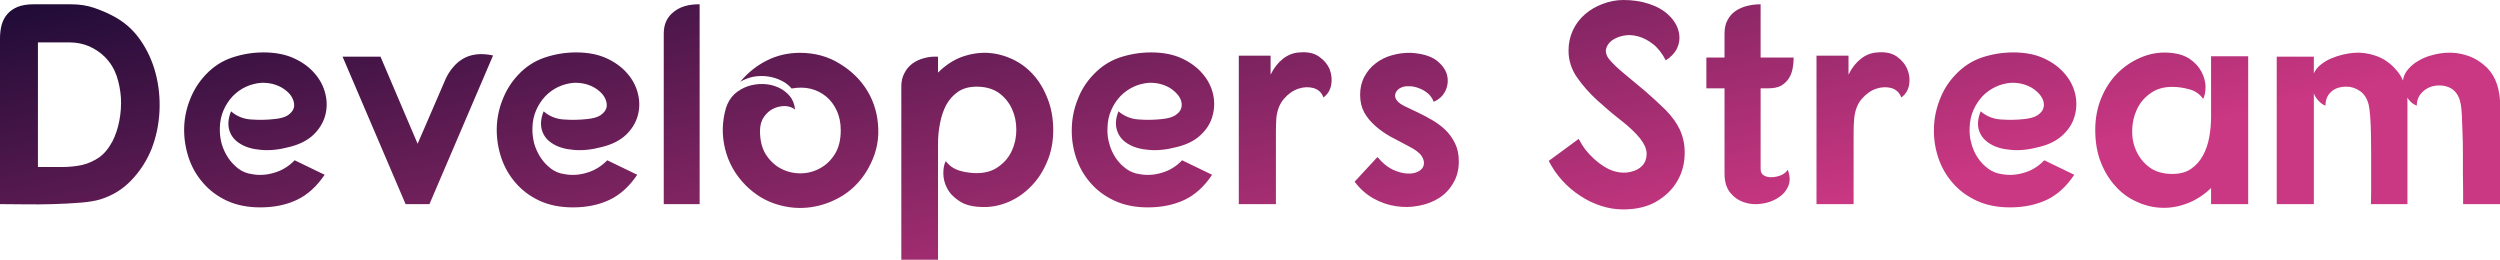 <svg data-v-423bf9ae="" xmlns="http://www.w3.org/2000/svg" viewBox="0 0 577.441 60" class="font"><!----><!----><defs data-v-423bf9ae=""><linearGradient data-v-423bf9ae="" gradientTransform="rotate(25)" id="c2cdaf75-6341-4f4e-8c63-fb2b2759c150" x1="0%" y1="0%" x2="100%" y2="0%"><stop data-v-423bf9ae="" offset="0%" style="stop-color: rgb(30, 11, 54); stop-opacity: 1;"></stop><stop data-v-423bf9ae="" offset="100%" style="stop-color: rgb(202, 55, 130); stop-opacity: 1;"></stop></linearGradient></defs><g data-v-423bf9ae="" id="4d19fedd-86ef-4e44-baea-0a729c706f31" fill="url(#c2cdaf75-6341-4f4e-8c63-fb2b2759c150)" transform="matrix(4.71,0,0,4.71,-3.297,-16.531)"><path d="M2.34 3.72L4.17 3.72L4.17 3.72Q4.80 3.72 5.30 3.89L5.30 3.89L5.30 3.89Q5.80 4.06 6.20 4.27L6.20 4.27L6.20 4.27Q7.03 4.69 7.56 5.44L7.56 5.44L7.56 5.44Q8.09 6.19 8.33 7.10L8.33 7.10L8.33 7.10Q8.57 8.01 8.52 8.98L8.52 8.98L8.52 8.98Q8.47 9.95 8.13 10.82L8.13 10.82L8.13 10.82Q7.78 11.68 7.15 12.34L7.15 12.34L7.15 12.34Q6.52 13.01 5.61 13.29L5.61 13.29L5.61 13.29Q5.25 13.40 4.63 13.45L4.63 13.45L4.63 13.45Q4.00 13.50 3.30 13.52L3.30 13.52L3.30 13.52Q2.60 13.54 1.91 13.53L1.91 13.53L1.91 13.53Q1.22 13.52 0.70 13.52L0.70 13.52L0.70 5.39L0.70 5.39Q0.70 5.04 0.78 4.73L0.78 4.73L0.78 4.73Q0.87 4.42 1.06 4.20L1.06 4.20L1.06 4.20Q1.25 3.98 1.56 3.85L1.56 3.85L1.56 3.85Q1.88 3.72 2.34 3.72L2.34 3.72ZM2.56 5.59L2.56 11.70L2.56 11.70Q3.18 11.70 3.72 11.70L3.72 11.70L3.72 11.70Q4.27 11.70 4.73 11.60L4.73 11.60L4.73 11.60Q5.18 11.49 5.56 11.23L5.56 11.23L5.56 11.23Q5.94 10.96 6.22 10.43L6.22 10.43L6.22 10.43Q6.44 10.00 6.55 9.44L6.55 9.44L6.55 9.44Q6.66 8.88 6.63 8.30L6.63 8.30L6.63 8.30Q6.59 7.73 6.41 7.20L6.41 7.20L6.41 7.20Q6.22 6.68 5.84 6.30L5.84 6.30L5.84 6.30Q5.52 5.98 5.07 5.78L5.07 5.78L5.07 5.78Q4.62 5.59 4.13 5.59L4.13 5.59L2.56 5.59ZM14.88 10.72L14.88 10.72L14.88 10.72Q14.13 10.92 13.50 10.86L13.50 10.86L13.50 10.86Q12.88 10.81 12.48 10.56L12.48 10.56L12.48 10.56Q12.08 10.32 11.95 9.91L11.95 9.91L11.95 9.91Q11.82 9.49 12.03 8.97L12.03 8.97L12.03 8.97Q12.46 9.34 13.03 9.37L13.03 9.37L13.03 9.37Q13.61 9.41 14.14 9.35L14.14 9.35L14.14 9.35Q14.59 9.31 14.82 9.16L14.82 9.16L14.82 9.16Q15.05 9.00 15.11 8.80L15.11 8.80L15.11 8.80Q15.16 8.60 15.06 8.37L15.06 8.37L15.06 8.37Q14.97 8.15 14.75 7.97L14.75 7.97L14.75 7.97Q14.53 7.78 14.22 7.67L14.22 7.67L14.22 7.67Q13.90 7.56 13.52 7.57L13.52 7.57L13.52 7.57Q13.12 7.60 12.75 7.77L12.75 7.77L12.75 7.77Q12.39 7.94 12.11 8.23L12.11 8.23L12.11 8.23Q11.83 8.53 11.66 8.92L11.66 8.92L11.66 8.92Q11.49 9.31 11.48 9.79L11.48 9.79L11.48 9.79Q11.47 10.18 11.57 10.56L11.57 10.56L11.57 10.56Q11.68 10.93 11.89 11.25L11.89 11.25L11.89 11.25Q12.10 11.56 12.39 11.78L12.39 11.78L12.39 11.78Q12.68 12.00 13.06 12.05L13.06 12.05L13.06 12.05Q13.59 12.15 14.15 11.98L14.15 11.98L14.15 11.98Q14.71 11.82 15.15 11.37L15.15 11.37L16.62 12.08L16.62 12.08Q16.04 12.94 15.26 13.31L15.26 13.31L15.26 13.31Q14.48 13.68 13.47 13.68L13.47 13.68L13.47 13.68Q12.53 13.68 11.82 13.35L11.82 13.35L11.82 13.35Q11.12 13.02 10.65 12.47L10.65 12.47L10.65 12.47Q10.18 11.93 9.95 11.24L9.95 11.24L9.95 11.24Q9.72 10.54 9.73 9.82L9.73 9.82L9.73 9.82Q9.74 9.10 10.01 8.41L10.01 8.41L10.01 8.41Q10.28 7.71 10.78 7.18L10.78 7.18L10.78 7.18Q11.34 6.58 12.09 6.33L12.09 6.33L12.09 6.33Q12.84 6.08 13.62 6.08L13.62 6.08L13.62 6.08Q14.49 6.08 15.12 6.37L15.12 6.37L15.12 6.37Q15.75 6.66 16.14 7.12L16.14 7.12L16.14 7.12Q16.53 7.57 16.66 8.13L16.66 8.13L16.66 8.13Q16.79 8.68 16.64 9.20L16.64 9.20L16.64 9.20Q16.49 9.72 16.06 10.13L16.06 10.13L16.06 10.13Q15.62 10.54 14.88 10.72ZM20.59 13.52L17.50 6.29L19.36 6.29L21.18 10.56L22.55 7.39L22.55 7.39Q22.69 7.08 22.90 6.83L22.90 6.83L22.90 6.83Q23.11 6.57 23.39 6.40L23.39 6.40L23.39 6.40Q23.67 6.23 24.04 6.18L24.04 6.18L24.04 6.18Q24.42 6.13 24.88 6.23L24.88 6.23L21.76 13.52L20.59 13.52ZM30.21 10.72L30.21 10.72L30.21 10.72Q29.46 10.92 28.83 10.86L28.83 10.86L28.83 10.86Q28.21 10.81 27.81 10.56L27.81 10.56L27.81 10.56Q27.41 10.32 27.28 9.91L27.28 9.91L27.28 9.91Q27.15 9.49 27.36 8.97L27.36 8.97L27.36 8.97Q27.79 9.34 28.36 9.37L28.36 9.37L28.36 9.37Q28.94 9.41 29.47 9.35L29.47 9.35L29.47 9.35Q29.92 9.31 30.15 9.16L30.15 9.16L30.15 9.16Q30.38 9.00 30.44 8.80L30.44 8.80L30.44 8.80Q30.49 8.60 30.39 8.37L30.39 8.37L30.39 8.37Q30.30 8.15 30.08 7.97L30.08 7.97L30.08 7.97Q29.86 7.78 29.55 7.67L29.55 7.67L29.55 7.67Q29.23 7.56 28.85 7.57L28.85 7.57L28.85 7.57Q28.45 7.60 28.08 7.77L28.08 7.77L28.08 7.77Q27.72 7.94 27.44 8.23L27.44 8.23L27.44 8.23Q27.16 8.53 26.99 8.92L26.99 8.92L26.99 8.92Q26.82 9.31 26.81 9.79L26.81 9.79L26.81 9.79Q26.80 10.18 26.90 10.56L26.90 10.56L26.90 10.56Q27.01 10.93 27.22 11.25L27.22 11.25L27.22 11.25Q27.43 11.56 27.72 11.78L27.72 11.78L27.72 11.78Q28.01 12.00 28.39 12.05L28.39 12.05L28.39 12.05Q28.92 12.15 29.48 11.98L29.48 11.98L29.48 11.98Q30.04 11.82 30.48 11.37L30.48 11.37L31.95 12.08L31.95 12.08Q31.37 12.94 30.59 13.31L30.59 13.31L30.59 13.31Q29.81 13.68 28.80 13.68L28.80 13.68L28.80 13.68Q27.86 13.68 27.15 13.35L27.15 13.35L27.15 13.35Q26.45 13.02 25.98 12.47L25.98 12.47L25.98 12.47Q25.51 11.93 25.28 11.24L25.28 11.24L25.28 11.24Q25.05 10.54 25.06 9.82L25.06 9.82L25.06 9.82Q25.07 9.10 25.34 8.41L25.34 8.41L25.34 8.41Q25.61 7.71 26.11 7.18L26.11 7.18L26.11 7.18Q26.67 6.58 27.42 6.33L27.42 6.33L27.42 6.33Q28.17 6.08 28.95 6.08L28.95 6.08L28.95 6.08Q29.82 6.08 30.45 6.37L30.45 6.37L30.45 6.37Q31.08 6.66 31.47 7.12L31.47 7.12L31.47 7.12Q31.86 7.57 31.99 8.13L31.99 8.13L31.99 8.13Q32.12 8.68 31.97 9.20L31.97 9.20L31.97 9.20Q31.82 9.72 31.39 10.13L31.39 10.13L31.39 10.13Q30.95 10.54 30.21 10.72ZM35.01 3.72L35.01 3.72L35.01 13.52L33.25 13.52L33.25 5.15L33.25 5.15Q33.25 4.48 33.73 4.10L33.73 4.10L33.73 4.10Q34.20 3.71 35.01 3.72ZM39.93 6.10L39.93 6.10L39.93 6.10Q41.03 6.10 41.89 6.64L41.89 6.64L41.89 6.64Q42.76 7.17 43.25 7.99L43.25 7.99L43.25 7.99Q43.74 8.82 43.77 9.83L43.77 9.83L43.77 9.83Q43.81 10.84 43.26 11.80L43.26 11.80L43.26 11.80Q42.80 12.60 42.06 13.08L42.06 13.08L42.06 13.08Q41.31 13.55 40.47 13.67L40.47 13.67L40.47 13.67Q39.63 13.79 38.79 13.53L38.79 13.53L38.79 13.53Q37.94 13.27 37.27 12.60L37.27 12.60L37.27 12.60Q36.51 11.83 36.26 10.82L36.26 10.82L36.26 10.82Q36.01 9.81 36.30 8.81L36.30 8.81L36.30 8.81Q36.43 8.40 36.71 8.13L36.71 8.13L36.71 8.13Q37.00 7.87 37.37 7.74L37.37 7.74L37.37 7.74Q37.73 7.62 38.12 7.63L38.12 7.63L38.12 7.63Q38.51 7.64 38.85 7.79L38.85 7.79L38.85 7.79Q39.19 7.94 39.42 8.21L39.42 8.21L39.42 8.21Q39.65 8.48 39.69 8.88L39.69 8.88L39.69 8.88Q39.48 8.72 39.19 8.71L39.19 8.71L39.19 8.71Q38.89 8.71 38.62 8.84L38.62 8.84L38.62 8.84Q38.35 8.97 38.16 9.25L38.16 9.25L38.16 9.25Q37.97 9.52 37.97 9.93L37.97 9.93L37.97 9.93Q37.97 10.63 38.26 11.09L38.26 11.09L38.26 11.09Q38.56 11.55 39.00 11.78L39.00 11.78L39.00 11.78Q39.44 12.01 39.95 12.01L39.95 12.01L39.95 12.01Q40.46 12.01 40.90 11.77L40.90 11.77L40.90 11.77Q41.34 11.54 41.64 11.07L41.64 11.07L41.64 11.07Q41.93 10.60 41.93 9.90L41.93 9.90L41.93 9.90Q41.93 9.35 41.73 8.93L41.73 8.93L41.73 8.93Q41.54 8.51 41.21 8.24L41.21 8.24L41.21 8.24Q40.88 7.97 40.45 7.86L40.45 7.86L40.45 7.86Q40.01 7.76 39.52 7.85L39.52 7.85L39.52 7.85Q39.31 7.60 39.01 7.46L39.01 7.46L39.01 7.46Q38.71 7.31 38.36 7.26L38.36 7.26L38.36 7.26Q38.01 7.21 37.66 7.27L37.66 7.27L37.66 7.27Q37.31 7.34 37.00 7.52L37.00 7.52L37.00 7.52Q37.56 6.85 38.30 6.48L38.30 6.48L38.30 6.48Q39.05 6.10 39.93 6.10ZM46.70 6.29L46.70 7.07L46.70 7.07Q47.22 6.55 47.84 6.31L47.84 6.31L47.84 6.31Q48.47 6.08 49.10 6.10L49.10 6.10L49.10 6.10Q49.73 6.13 50.32 6.40L50.32 6.40L50.32 6.40Q50.90 6.66 51.35 7.15L51.35 7.15L51.35 7.15Q51.80 7.64 52.07 8.34L52.07 8.34L52.07 8.34Q52.35 9.03 52.35 9.90L52.35 9.90L52.35 9.90Q52.35 10.74 52.05 11.44L52.05 11.44L52.05 11.44Q51.76 12.14 51.27 12.64L51.27 12.64L51.27 12.64Q50.78 13.15 50.14 13.42L50.14 13.42L50.14 13.42Q49.50 13.69 48.83 13.66L48.83 13.66L48.83 13.66Q48.13 13.64 47.73 13.36L47.73 13.36L47.73 13.36Q47.32 13.09 47.14 12.73L47.14 12.73L47.14 12.73Q46.96 12.38 46.96 12.01L46.96 12.01L46.96 12.01Q46.96 11.63 47.08 11.41L47.08 11.41L47.08 11.41Q47.21 11.58 47.38 11.70L47.38 11.70L47.38 11.70Q47.56 11.82 47.76 11.88L47.76 11.88L47.76 11.88Q47.96 11.94 48.18 11.97L48.18 11.97L48.18 11.97Q48.40 12.00 48.59 12.00L48.59 12.00L48.59 12.00Q49.24 12.00 49.67 11.68L49.67 11.68L49.67 11.68Q50.11 11.37 50.32 10.90L50.32 10.90L50.32 10.90Q50.54 10.43 50.54 9.88L50.54 9.88L50.54 9.88Q50.54 9.32 50.33 8.86L50.33 8.86L50.33 8.86Q50.12 8.39 49.69 8.07L49.69 8.07L49.69 8.07Q49.25 7.76 48.59 7.76L48.59 7.76L48.59 7.76Q48.05 7.76 47.68 8.01L47.68 8.01L47.68 8.01Q47.32 8.26 47.10 8.66L47.10 8.66L47.10 8.66Q46.89 9.06 46.80 9.55L46.80 9.55L46.80 9.55Q46.70 10.04 46.70 10.53L46.70 10.53L46.70 16.25L44.90 16.25L44.90 7.74L44.90 7.74Q44.90 7.38 45.05 7.10L45.05 7.10L45.05 7.10Q45.19 6.82 45.44 6.63L45.44 6.63L45.44 6.63Q45.70 6.44 46.02 6.36L46.02 6.36L46.02 6.36Q46.34 6.27 46.70 6.29L46.70 6.29ZM58.41 10.72L58.41 10.72L58.41 10.72Q57.65 10.92 57.03 10.86L57.03 10.86L57.03 10.86Q56.41 10.81 56.01 10.56L56.01 10.56L56.01 10.56Q55.61 10.32 55.48 9.91L55.48 9.91L55.48 9.91Q55.34 9.49 55.55 8.97L55.55 8.97L55.55 8.97Q55.99 9.34 56.56 9.37L56.56 9.37L56.56 9.37Q57.13 9.41 57.67 9.35L57.67 9.35L57.67 9.35Q58.11 9.31 58.34 9.16L58.34 9.16L58.34 9.16Q58.58 9.00 58.63 8.80L58.63 8.80L58.63 8.80Q58.69 8.60 58.59 8.37L58.59 8.37L58.59 8.37Q58.49 8.15 58.27 7.97L58.27 7.97L58.27 7.97Q58.06 7.78 57.74 7.67L57.74 7.67L57.74 7.67Q57.43 7.56 57.05 7.57L57.05 7.57L57.05 7.57Q56.64 7.60 56.28 7.77L56.28 7.77L56.28 7.77Q55.92 7.94 55.64 8.23L55.64 8.23L55.64 8.23Q55.36 8.53 55.19 8.92L55.19 8.92L55.19 8.92Q55.02 9.31 55.01 9.79L55.01 9.79L55.01 9.79Q54.99 10.18 55.10 10.56L55.10 10.56L55.10 10.56Q55.20 10.93 55.41 11.25L55.41 11.25L55.41 11.25Q55.62 11.56 55.92 11.78L55.92 11.78L55.92 11.78Q56.21 12.00 56.59 12.05L56.59 12.05L56.59 12.05Q57.12 12.15 57.68 11.98L57.68 11.98L57.68 11.98Q58.24 11.82 58.67 11.37L58.67 11.37L60.14 12.08L60.14 12.08Q59.57 12.94 58.79 13.31L58.79 13.31L58.79 13.31Q58.00 13.68 56.99 13.68L56.99 13.68L56.99 13.68Q56.06 13.68 55.35 13.35L55.35 13.35L55.35 13.35Q54.64 13.02 54.17 12.47L54.17 12.47L54.17 12.47Q53.70 11.93 53.47 11.24L53.47 11.24L53.47 11.24Q53.24 10.54 53.26 9.82L53.26 9.82L53.26 9.82Q53.27 9.10 53.54 8.41L53.54 8.41L53.54 8.41Q53.80 7.71 54.31 7.18L54.31 7.18L54.31 7.18Q54.87 6.58 55.61 6.33L55.61 6.33L55.61 6.33Q56.36 6.08 57.15 6.08L57.15 6.08L57.15 6.08Q58.02 6.08 58.65 6.37L58.65 6.37L58.65 6.37Q59.28 6.66 59.67 7.12L59.67 7.12L59.67 7.12Q60.06 7.57 60.19 8.13L60.19 8.13L60.19 8.13Q60.31 8.68 60.16 9.20L60.16 9.20L60.16 9.20Q60.02 9.72 59.58 10.13L59.58 10.13L59.58 10.13Q59.15 10.54 58.41 10.72ZM61.45 13.52L61.45 6.24L63.01 6.24L63.01 7.17L63.01 7.17Q63.25 6.68 63.62 6.39L63.62 6.39L63.62 6.39Q63.99 6.10 64.44 6.08L64.44 6.08L64.44 6.08Q65.03 6.03 65.39 6.29L65.39 6.29L65.39 6.29Q65.76 6.55 65.91 6.92L65.91 6.92L65.91 6.92Q66.05 7.29 65.98 7.68L65.98 7.68L65.98 7.68Q65.91 8.06 65.60 8.29L65.60 8.29L65.60 8.29Q65.48 7.94 65.12 7.83L65.12 7.83L65.12 7.83Q64.76 7.73 64.37 7.86L64.37 7.86L64.37 7.86Q63.98 7.99 63.66 8.36L63.66 8.36L63.66 8.36Q63.35 8.72 63.29 9.31L63.29 9.31L63.29 9.31Q63.27 9.65 63.27 9.98L63.27 9.98L63.27 9.98Q63.27 10.30 63.27 10.58L63.27 10.58L63.27 13.52L61.45 13.52ZM71.01 8.50L71.01 8.50L71.01 8.50Q70.90 8.23 70.70 8.07L70.70 8.07L70.70 8.07Q70.50 7.91 70.27 7.83L70.27 7.83L70.27 7.83Q70.04 7.74 69.82 7.74L69.82 7.74L69.82 7.74Q69.61 7.73 69.47 7.78L69.47 7.78L69.47 7.78Q69.22 7.87 69.14 8.07L69.14 8.07L69.14 8.07Q69.06 8.27 69.22 8.46L69.22 8.46L69.22 8.46Q69.34 8.60 69.61 8.73L69.61 8.73L69.61 8.73Q69.89 8.86 70.22 9.02L70.22 9.02L70.22 9.02Q70.56 9.18 70.92 9.39L70.92 9.39L70.92 9.39Q71.27 9.59 71.57 9.87L71.57 9.87L71.57 9.87Q71.86 10.15 72.05 10.53L72.05 10.53L72.05 10.53Q72.24 10.91 72.24 11.42L72.24 11.42L72.24 11.42Q72.24 12.03 71.97 12.48L71.97 12.48L71.97 12.48Q71.71 12.94 71.27 13.22L71.27 13.22L71.27 13.22Q70.83 13.50 70.27 13.60L70.27 13.60L70.27 13.60Q69.72 13.71 69.15 13.62L69.15 13.62L69.15 13.62Q68.59 13.54 68.05 13.24L68.05 13.24L68.05 13.24Q67.52 12.94 67.13 12.42L67.13 12.42L68.25 11.21L68.25 11.21Q68.60 11.63 68.98 11.82L68.98 11.82L68.98 11.82Q69.37 12.00 69.70 12.02L69.70 12.02L69.70 12.02Q70.03 12.04 70.25 11.92L70.25 11.92L70.25 11.92Q70.48 11.80 70.52 11.60L70.52 11.60L70.52 11.60Q70.57 11.40 70.41 11.15L70.41 11.15L70.41 11.15Q70.24 10.91 69.76 10.67L69.76 10.67L69.76 10.67Q69.31 10.44 68.89 10.21L68.89 10.21L68.89 10.21Q68.46 9.97 68.13 9.67L68.13 9.67L68.13 9.67Q67.80 9.38 67.60 9.02L67.60 9.02L67.60 9.02Q67.40 8.65 67.40 8.16L67.40 8.16L67.40 8.16Q67.40 7.66 67.61 7.27L67.61 7.27L67.61 7.27Q67.82 6.87 68.17 6.61L68.17 6.61L68.17 6.61Q68.52 6.34 68.96 6.22L68.96 6.22L68.96 6.22Q69.41 6.09 69.89 6.10L69.89 6.10L69.89 6.10Q70.70 6.15 71.13 6.46L71.13 6.46L71.13 6.46Q71.55 6.78 71.66 7.18L71.66 7.18L71.66 7.18Q71.76 7.57 71.59 7.95L71.59 7.95L71.59 7.95Q71.41 8.33 71.01 8.50ZM82.39 6.47L82.39 6.47L82.39 6.47Q82.12 5.95 81.76 5.67L81.76 5.67L81.76 5.67Q81.40 5.39 81.02 5.29L81.02 5.29L81.02 5.29Q80.65 5.19 80.31 5.26L80.31 5.26L80.31 5.26Q79.97 5.33 79.74 5.50L79.74 5.50L79.74 5.50Q79.52 5.67 79.46 5.91L79.46 5.91L79.46 5.91Q79.41 6.15 79.60 6.40L79.60 6.40L79.60 6.40Q79.87 6.73 80.36 7.13L80.36 7.13L80.36 7.13Q80.85 7.53 81.38 7.98L81.38 7.98L81.38 7.98Q81.90 8.43 82.38 8.90L82.38 8.90L82.38 8.90Q82.85 9.38 83.08 9.87L83.08 9.87L83.08 9.87Q83.36 10.50 83.31 11.19L83.31 11.19L83.31 11.19Q83.27 11.89 82.91 12.46L82.91 12.46L82.91 12.46Q82.56 13.03 81.90 13.41L81.90 13.41L81.90 13.41Q81.24 13.78 80.30 13.78L80.30 13.78L80.30 13.78Q79.74 13.78 79.20 13.60L79.20 13.60L79.20 13.60Q78.67 13.43 78.19 13.11L78.19 13.11L78.19 13.11Q77.71 12.80 77.31 12.36L77.31 12.36L77.31 12.36Q76.92 11.93 76.65 11.40L76.65 11.40L78.12 10.32L78.12 10.32Q78.25 10.58 78.44 10.84L78.44 10.84L78.44 10.84Q78.64 11.09 78.88 11.31L78.88 11.31L78.88 11.31Q79.11 11.52 79.37 11.68L79.37 11.68L79.37 11.68Q79.63 11.84 79.87 11.91L79.87 11.91L79.87 11.91Q80.29 12.03 80.66 11.94L80.66 11.94L80.66 11.94Q81.03 11.86 81.24 11.63L81.24 11.63L81.24 11.63Q81.45 11.40 81.45 11.05L81.45 11.05L81.45 11.05Q81.45 10.71 81.13 10.30L81.13 10.30L81.13 10.30Q80.78 9.87 80.19 9.41L80.19 9.41L80.19 9.41Q79.60 8.95 79.03 8.43L79.03 8.43L79.03 8.43Q78.46 7.91 78.04 7.31L78.04 7.31L78.04 7.31Q77.62 6.71 77.62 5.99L77.62 5.99L77.62 5.99Q77.62 5.45 77.84 4.98L77.84 4.98L77.84 4.98Q78.06 4.52 78.44 4.20L78.44 4.20L78.44 4.20Q78.81 3.88 79.30 3.70L79.30 3.70L79.30 3.70Q79.79 3.51 80.32 3.51L80.32 3.51L80.32 3.51Q80.99 3.51 81.57 3.70L81.57 3.70L81.57 3.70Q82.15 3.89 82.52 4.24L82.52 4.24L82.52 4.24Q82.78 4.48 82.92 4.77L82.92 4.77L82.92 4.77Q83.06 5.07 83.06 5.37L83.06 5.37L83.06 5.37Q83.06 5.67 82.90 5.96L82.90 5.96L82.90 5.96Q82.74 6.24 82.39 6.47ZM85.27 6.33L85.27 5.15L85.27 5.15Q85.27 4.76 85.42 4.49L85.42 4.49L85.42 4.49Q85.57 4.21 85.81 4.05L85.81 4.05L85.81 4.05Q86.06 3.88 86.38 3.80L86.38 3.80L86.38 3.80Q86.70 3.72 87.04 3.72L87.04 3.72L87.04 6.33L88.66 6.33L88.66 6.33Q88.66 6.61 88.61 6.87L88.61 6.87L88.61 6.87Q88.56 7.14 88.42 7.36L88.42 7.36L88.42 7.36Q88.28 7.57 88.05 7.71L88.05 7.71L88.05 7.71Q87.81 7.84 87.43 7.84L87.43 7.84L87.04 7.84L87.04 11.80L87.04 11.80Q87.04 12.03 87.21 12.12L87.21 12.12L87.21 12.12Q87.37 12.21 87.60 12.20L87.60 12.20L87.60 12.20Q87.82 12.19 88.05 12.10L88.05 12.10L88.05 12.10Q88.27 12.00 88.37 11.83L88.37 11.83L88.37 11.83Q88.55 12.29 88.39 12.65L88.39 12.65L88.39 12.65Q88.23 13.01 87.88 13.22L87.88 13.22L87.88 13.22Q87.54 13.44 87.09 13.50L87.09 13.50L87.09 13.50Q86.63 13.57 86.23 13.43L86.23 13.43L86.23 13.43Q85.83 13.30 85.55 12.96L85.55 12.96L85.55 12.96Q85.27 12.61 85.27 12.03L85.27 12.03L85.27 7.84L84.38 7.84L84.38 6.33L85.27 6.33ZM89.78 13.52L89.78 6.24L91.35 6.24L91.35 7.17L91.35 7.17Q91.59 6.68 91.96 6.39L91.96 6.39L91.96 6.39Q92.33 6.10 92.78 6.08L92.78 6.08L92.78 6.08Q93.37 6.03 93.73 6.29L93.73 6.29L93.73 6.29Q94.09 6.55 94.24 6.92L94.24 6.92L94.24 6.92Q94.39 7.29 94.32 7.68L94.32 7.68L94.32 7.68Q94.25 8.06 93.94 8.29L93.94 8.29L93.94 8.29Q93.81 7.94 93.46 7.83L93.46 7.83L93.46 7.83Q93.10 7.73 92.71 7.86L92.71 7.86L92.71 7.86Q92.32 7.99 92.00 8.36L92.00 8.36L92.00 8.36Q91.69 8.72 91.63 9.31L91.63 9.31L91.63 9.31Q91.60 9.65 91.60 9.98L91.60 9.98L91.60 9.98Q91.60 10.30 91.60 10.58L91.60 10.58L91.60 13.52L89.78 13.52ZM100.69 10.72L100.69 10.72L100.69 10.72Q99.93 10.92 99.31 10.86L99.31 10.86L99.31 10.86Q98.69 10.81 98.29 10.56L98.29 10.56L98.29 10.56Q97.89 10.32 97.75 9.91L97.75 9.91L97.75 9.91Q97.62 9.49 97.83 8.97L97.83 8.97L97.83 8.97Q98.27 9.34 98.84 9.37L98.84 9.37L98.84 9.37Q99.41 9.41 99.95 9.35L99.95 9.35L99.95 9.35Q100.39 9.31 100.62 9.16L100.62 9.16L100.62 9.16Q100.86 9.00 100.91 8.80L100.91 8.80L100.91 8.80Q100.97 8.60 100.87 8.37L100.87 8.37L100.87 8.37Q100.77 8.15 100.55 7.97L100.55 7.97L100.55 7.97Q100.34 7.78 100.02 7.67L100.02 7.67L100.02 7.67Q99.71 7.56 99.33 7.57L99.33 7.57L99.33 7.57Q98.92 7.60 98.56 7.77L98.56 7.77L98.56 7.77Q98.20 7.94 97.92 8.23L97.92 8.23L97.92 8.23Q97.64 8.53 97.47 8.92L97.47 8.92L97.47 8.92Q97.30 9.31 97.29 9.79L97.29 9.79L97.29 9.79Q97.27 10.18 97.38 10.56L97.38 10.56L97.38 10.56Q97.48 10.93 97.69 11.25L97.69 11.25L97.69 11.25Q97.90 11.56 98.20 11.78L98.20 11.78L98.20 11.78Q98.49 12.00 98.87 12.05L98.87 12.05L98.87 12.05Q99.40 12.15 99.96 11.98L99.96 11.98L99.96 11.98Q100.52 11.82 100.95 11.37L100.95 11.37L102.42 12.08L102.42 12.08Q101.85 12.94 101.07 13.31L101.07 13.31L101.07 13.31Q100.28 13.68 99.27 13.68L99.27 13.68L99.27 13.68Q98.34 13.68 97.63 13.35L97.63 13.35L97.63 13.35Q96.92 13.02 96.45 12.47L96.45 12.47L96.45 12.47Q95.98 11.93 95.75 11.24L95.75 11.24L95.75 11.24Q95.52 10.54 95.54 9.82L95.54 9.82L95.54 9.82Q95.55 9.10 95.82 8.41L95.82 8.41L95.82 8.41Q96.08 7.71 96.59 7.18L96.59 7.18L96.59 7.18Q97.15 6.58 97.89 6.33L97.89 6.33L97.89 6.33Q98.64 6.08 99.43 6.08L99.43 6.08L99.43 6.08Q100.30 6.08 100.93 6.37L100.93 6.37L100.93 6.37Q101.56 6.66 101.95 7.12L101.95 7.12L101.95 7.12Q102.34 7.57 102.47 8.13L102.47 8.13L102.47 8.13Q102.59 8.68 102.44 9.20L102.44 9.20L102.44 9.20Q102.30 9.72 101.86 10.13L101.86 10.13L101.86 10.13Q101.43 10.54 100.69 10.72ZM109.13 13.52L109.13 12.73L109.13 12.73Q108.60 13.24 107.97 13.48L107.97 13.48L107.97 13.48Q107.35 13.72 106.72 13.70L106.72 13.70L106.72 13.70Q106.09 13.68 105.50 13.41L105.50 13.41L105.50 13.41Q104.90 13.15 104.45 12.65L104.45 12.65L104.45 12.65Q103.99 12.15 103.72 11.46L103.72 11.46L103.72 11.46Q103.45 10.77 103.45 9.88L103.45 9.88L103.45 9.88Q103.45 9.04 103.74 8.33L103.74 8.33L103.74 8.33Q104.03 7.62 104.53 7.11L104.53 7.11L104.53 7.11Q105.03 6.61 105.66 6.34L105.66 6.34L105.66 6.34Q106.30 6.06 106.99 6.09L106.99 6.09L106.99 6.09Q107.66 6.12 108.07 6.39L108.07 6.39L108.07 6.39Q108.47 6.66 108.66 7.03L108.66 7.03L108.66 7.03Q108.85 7.39 108.86 7.76L108.86 7.76L108.86 7.76Q108.86 8.13 108.74 8.36L108.74 8.36L108.74 8.36Q108.50 8.01 108.07 7.89L108.07 7.89L108.07 7.89Q107.63 7.77 107.23 7.77L107.23 7.77L107.23 7.77Q106.58 7.77 106.15 8.09L106.15 8.09L106.15 8.09Q105.71 8.40 105.49 8.88L105.49 8.88L105.49 8.88Q105.27 9.35 105.26 9.91L105.26 9.91L105.26 9.91Q105.25 10.46 105.47 10.93L105.47 10.93L105.47 10.93Q105.69 11.41 106.13 11.73L106.13 11.73L106.13 11.73Q106.57 12.04 107.23 12.04L107.23 12.04L107.23 12.04Q107.79 12.04 108.15 11.79L108.15 11.79L108.15 11.79Q108.51 11.54 108.73 11.14L108.73 11.14L108.73 11.14Q108.95 10.74 109.04 10.24L109.04 10.24L109.04 10.24Q109.13 9.74 109.13 9.25L109.13 9.25L109.13 7.04L109.13 6.27L110.95 6.27L110.95 13.52L109.13 13.52ZM114.17 6.29L114.17 7.11L114.17 7.11Q114.28 6.86 114.51 6.68L114.51 6.68L114.51 6.68Q114.73 6.50 115.01 6.38L115.01 6.38L115.01 6.38Q115.29 6.26 115.58 6.19L115.58 6.19L115.58 6.19Q115.88 6.12 116.13 6.10L116.13 6.10L116.13 6.10Q116.66 6.06 117.19 6.24L117.19 6.24L117.19 6.24Q117.71 6.41 118.13 6.85L118.13 6.85L118.13 6.85Q118.26 6.99 118.36 7.13L118.36 7.13L118.36 7.13Q118.47 7.28 118.54 7.46L118.54 7.46L118.54 7.46Q118.58 7.15 118.79 6.91L118.79 6.91L118.79 6.91Q119.00 6.66 119.30 6.49L119.30 6.49L119.30 6.49Q119.60 6.31 119.95 6.22L119.95 6.22L119.95 6.22Q120.30 6.12 120.64 6.10L120.64 6.10L120.64 6.10Q121.18 6.06 121.71 6.24L121.71 6.24L121.71 6.24Q122.23 6.41 122.68 6.85L122.68 6.85L122.68 6.85Q123.31 7.50 123.31 8.74L123.31 8.74L123.31 13.52L121.49 13.52L121.49 13.52Q121.49 13.29 121.49 12.88L121.49 12.88L121.49 12.88Q121.49 12.47 121.48 11.99L121.48 11.99L121.48 11.99Q121.48 11.51 121.48 10.99L121.48 10.99L121.48 10.99Q121.48 10.47 121.46 10.01L121.46 10.01L121.46 10.01Q121.45 9.55 121.43 9.18L121.43 9.18L121.43 9.18Q121.41 8.82 121.38 8.65L121.38 8.65L121.38 8.65Q121.23 7.74 120.36 7.70L120.36 7.70L120.36 7.70Q119.87 7.69 119.54 7.98L119.54 7.98L119.54 7.98Q119.21 8.27 119.22 8.69L119.22 8.69L119.22 8.69Q119.10 8.65 118.97 8.55L118.97 8.55L118.97 8.55Q118.85 8.44 118.75 8.30L118.75 8.30L118.75 8.30Q118.76 8.41 118.76 8.52L118.76 8.52L118.76 8.52Q118.76 8.62 118.76 8.74L118.76 8.74L118.76 13.52L116.97 13.52L116.97 13.52Q116.97 13.29 116.98 12.88L116.98 12.88L116.98 12.88Q116.98 12.47 116.98 11.99L116.98 11.99L116.98 11.99Q116.98 11.51 116.98 10.99L116.98 10.99L116.98 10.99Q116.98 10.47 116.97 10.01L116.97 10.01L116.97 10.01Q116.96 9.55 116.93 9.18L116.93 9.18L116.93 9.18Q116.90 8.82 116.86 8.65L116.86 8.65L116.86 8.65Q116.75 8.20 116.44 7.98L116.44 7.98L116.44 7.98Q116.13 7.76 115.77 7.76L115.77 7.76L115.77 7.76Q115.28 7.76 115.01 8.02L115.01 8.02L115.01 8.02Q114.74 8.27 114.74 8.69L114.74 8.69L114.74 8.69Q114.58 8.64 114.41 8.46L114.41 8.46L114.41 8.46Q114.24 8.29 114.17 8.09L114.17 8.09L114.17 13.52L112.35 13.52L112.35 6.29L114.17 6.29Z"></path></g><!----><!----></svg>